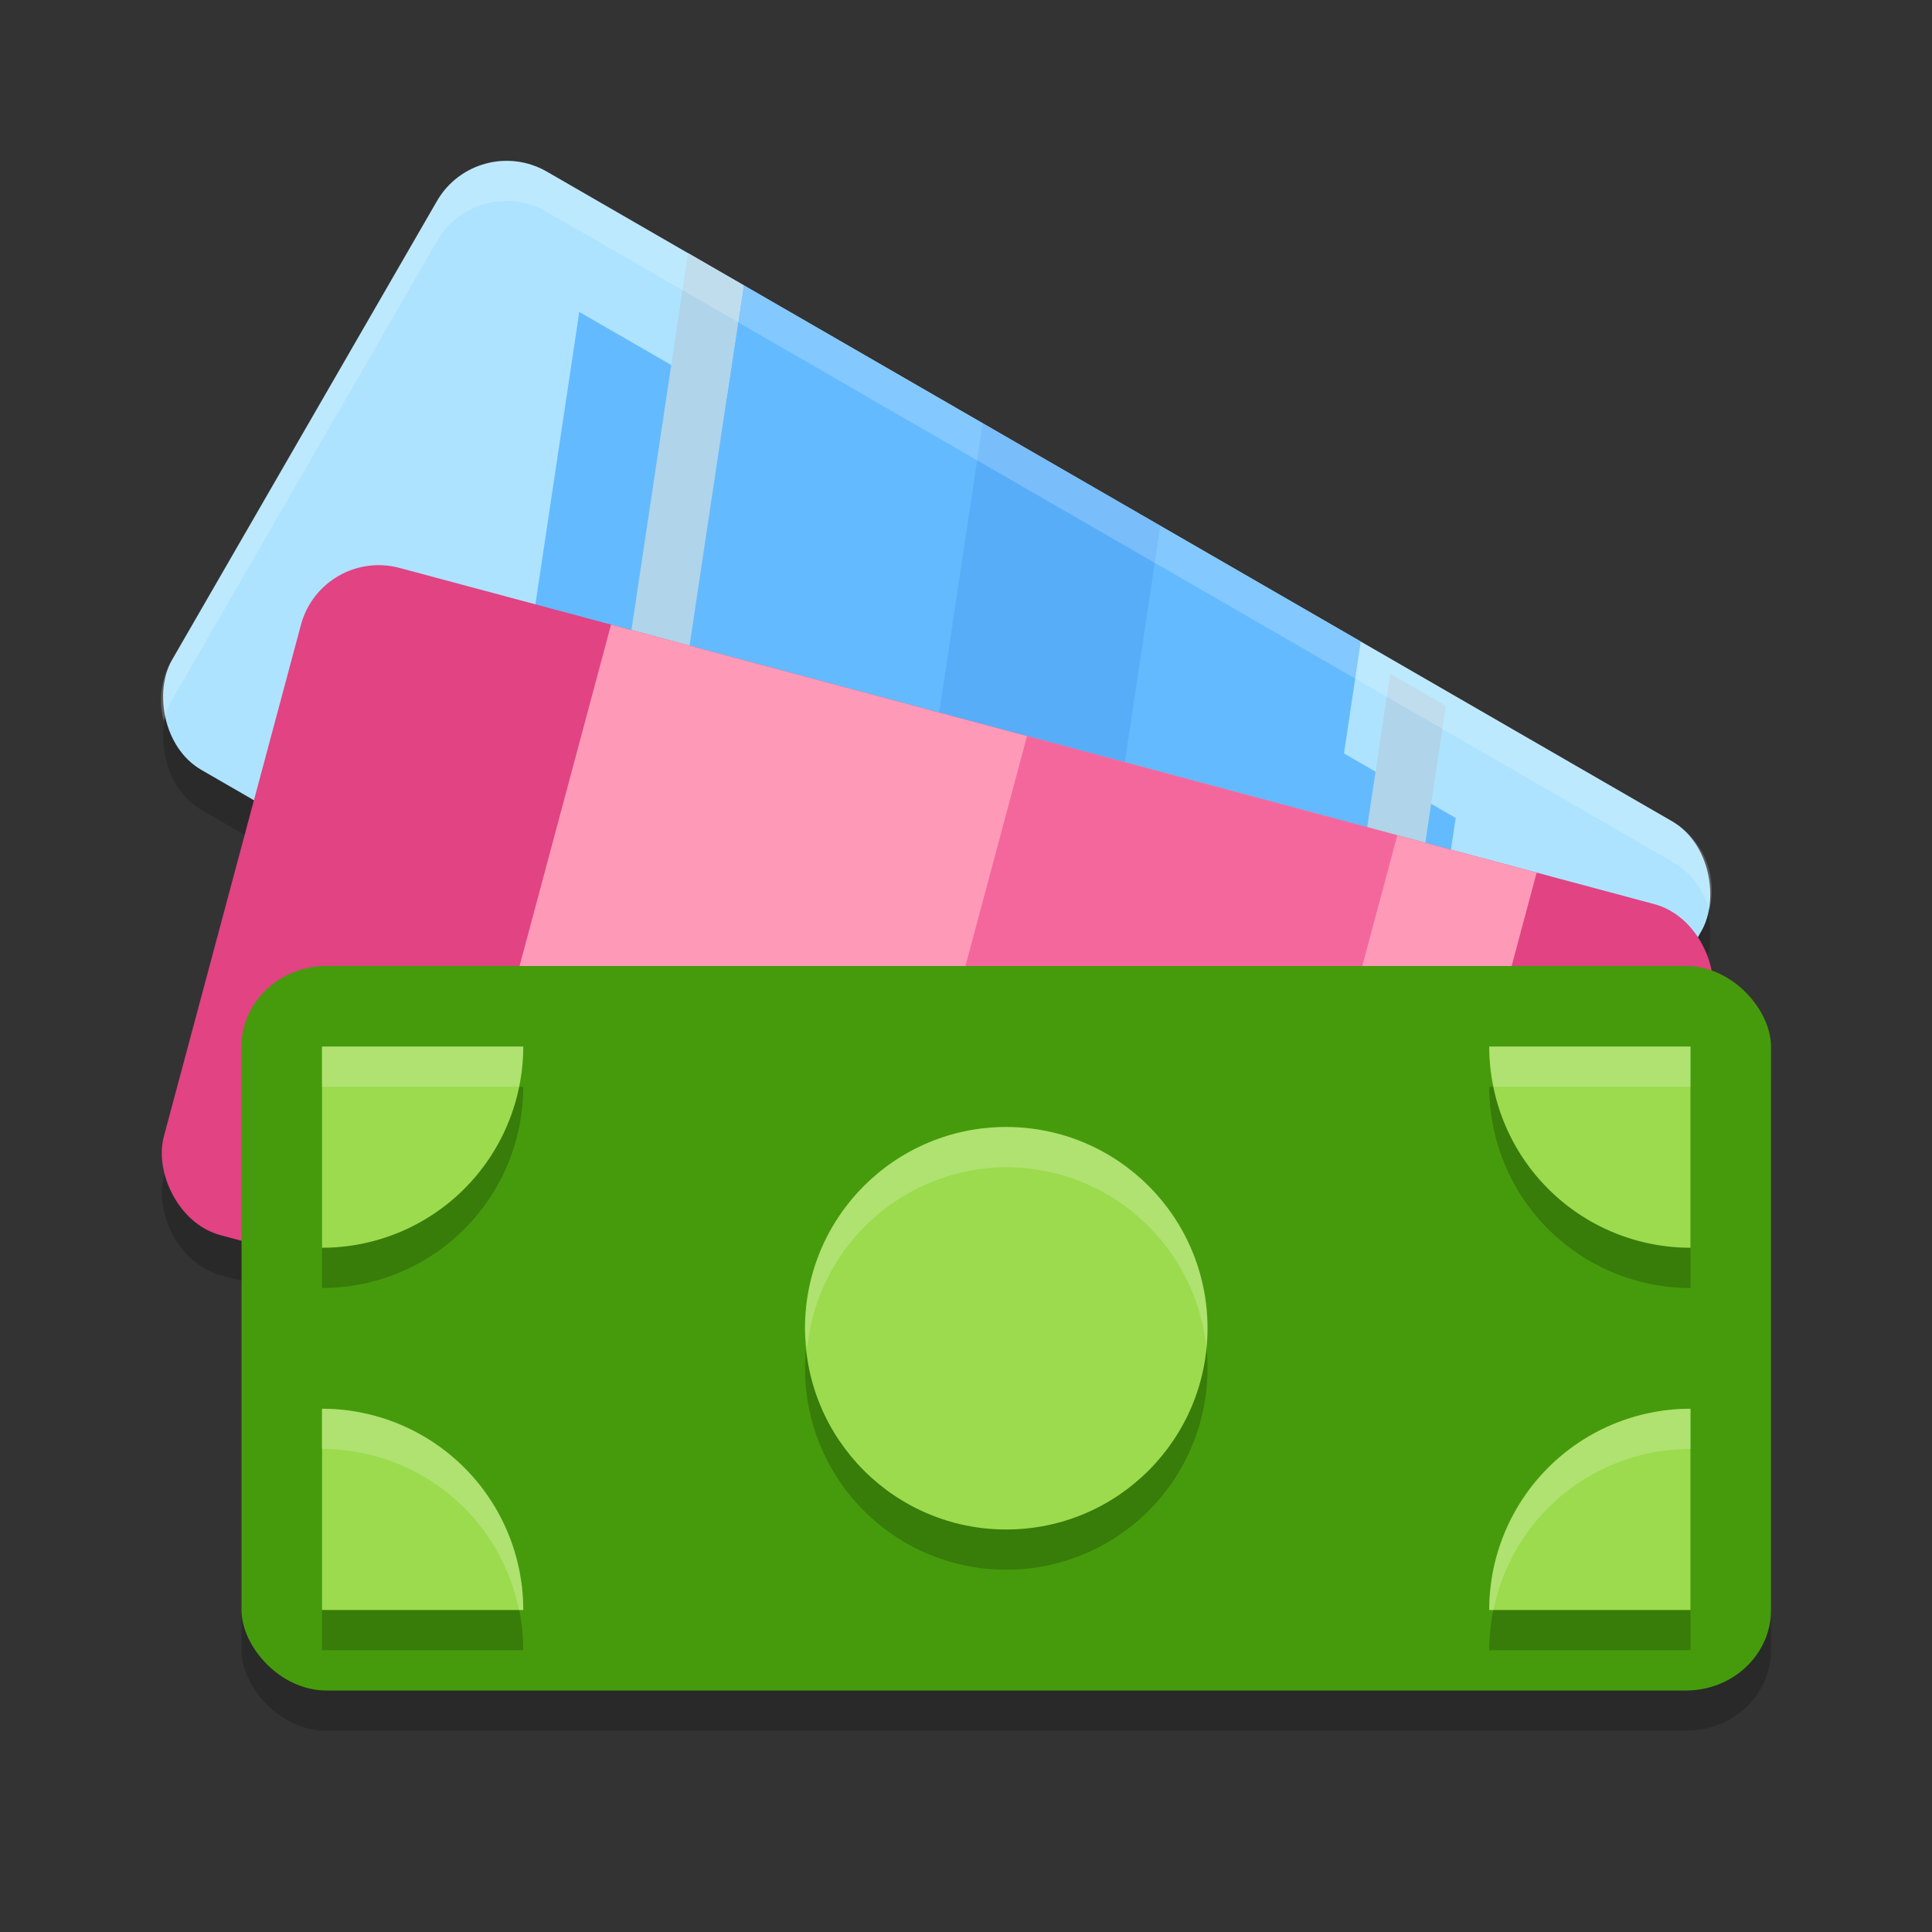 <svg xmlns="http://www.w3.org/2000/svg" width="24" height="24" version="1.1"><rect width="100%" height="100%" fill="#333333" stroke="none"/><defs>
<linearGradient id="ucPurpleBlue" x1="0%" y1="0%" x2="100%" y2="100%">
  <stop offset="0%" style="stop-color:#B794F4;stop-opacity:1"/>
  <stop offset="100%" style="stop-color:#4299E1;stop-opacity:1"/>
</linearGradient>
</defs>
 <rect style="opacity:0.2" width="19" height="9" x="3" y="12.5" rx="1.056" ry="1"/>
 <rect style="opacity:0.2;fill-opacity:0.854" width="18.137" height="8.582" x="6.2" y="-1.12" rx="1" ry="1" transform="rotate(30)"/>
 <rect style="opacity:0.2" width="18.137" height="8.582" x="5.75" y="6.01" rx="1" ry="1" transform="rotate(15)"/>
 <rect style="fill:#ade3ff" width="18.137" height="8.582" x="5.95" y="-1.55" rx="1" ry="1" transform="rotate(30)"/>
 <path style="fill:#64baff" d="M 7.196,3.875 6.036,11.604 16.922,17.889 18.083,10.161 Z"/>
 <path style="fill:#64baff" d="M 9.238,3.543 16.904,7.969 15.535,17.088 7.869,12.663 Z"/>
 <path style="opacity:0.247;fill:#3689e6" d="m 12.207,5.257 2.207,1.274 -1.369,9.12 -2.207,-1.274 z"/>
 <path style="fill:#b0d4e9" d="M 8.547,3.144 9.238,3.543 7.869,12.662 7.178,12.263 Z"/>
 <path d="M 8.07,7.536 8.537,8.131"/>
 <path style="fill:#b0d4e9" d="m 17.27,8.369 0.691,0.399 -1.369,9.12 -0.691,-0.399 z"/>
 <rect style="fill:#e14383" width="18.137" height="8.582" x="5.62" y="5.53" rx="1" ry="1" transform="rotate(15)"/>
 <rect style="fill:#fe9ab8" width="11.904" height="8.582" x="9.34" y="5.53" transform="rotate(15)"/>
 <rect style="fill:#f4679d" width="4.762" height="8.582" x="14.69" y="5.53" transform="rotate(15)"/>
 <rect style="fill:#469b0c" width="19" height="9" x="3" y="12" rx="1.056" ry="1"/>
 <path style="opacity:0.2" d="M 4,13.5 V 16 A 2.5,2.5 0 0 0 5.768,15.268 2.5,2.5 0 0 0 6.5,13.5 Z m 14.5,0 A 2.5,2.5 0 0 0 19.232,15.268 2.5,2.5 0 0 0 21,16 v -2.5 z m -6,1 A 2.5,2.5 0 0 0 10,17 2.5,2.5 0 0 0 12.5,19.5 2.5,2.5 0 0 0 15,17 2.5,2.5 0 0 0 12.5,14.5 Z M 4,18 v 2.5 H 6.5 A 2.5,2.5 0 0 0 5.768,18.732 2.5,2.5 0 0 0 4,18 Z m 17,0 A 2.5,2.5 0 0 0 19.232,18.732 2.5,2.5 0 0 0 18.5,20.5 H 21 Z"/>
 <circle style="fill:#9bdb4d" cx="12.5" cy="16.5" r="2.5"/>
 <path style="fill:#9bdb4d" d="M 4,15.5 A 2.5,2.5 0 0 0 5.768,14.768 2.5,2.5 0 0 0 6.5,13 H 4 Z"/>
 <path style="fill:#9bdb4d" d="M 4,17.5 A 2.5,2.5 0 0 1 5.768,18.232 2.5,2.5 0 0 1 6.5,20 H 4 Z"/>
 <path style="fill:#9bdb4d" d="M 21,17.5 A 2.5,2.5 0 0 0 19.232,18.232 2.5,2.5 0 0 0 18.5,20 H 21 Z"/>
 <path style="fill:#9bdb4d" d="M 21,15.5 A 2.5,2.5 0 0 1 19.232,14.768 2.5,2.5 0 0 1 18.5,13 H 21 Z"/>
 <path style="opacity:0.2;fill:#ffffff" d="M 6.222,1.998 C 5.903,2.021 5.6,2.196 5.427,2.496 L 2.135,8.197 C 1.996,8.437 1.968,8.71 2.034,8.957 2.056,8.868 2.087,8.78 2.135,8.697 L 5.427,2.997 C 5.704,2.517 6.312,2.354 6.792,2.631 L 20.767,10.7 c 0.24,0.138 0.401,0.36 0.467,0.606 0.106,-0.422 -0.07,-0.877 -0.467,-1.106 L 6.792,2.131 C 6.612,2.027 6.414,1.985 6.222,1.998 Z"/>
 <path style="fill:#ffffff;opacity:0.2" d="M 4 13 L 4 13.5 L 6.447 13.5 A 2.5 2.5 0 0 0 6.5 13 L 4 13 z M 18.5 13 A 2.5 2.5 0 0 0 18.553 13.5 L 21 13.5 L 21 13 L 18.5 13 z M 12.5 14 A 2.5 2.5 0 0 0 10 16.5 A 2.5 2.5 0 0 0 10.027 16.75 A 2.5 2.5 0 0 1 12.5 14.5 A 2.5 2.5 0 0 1 14.986 16.75 A 2.5 2.5 0 0 0 15 16.5 A 2.5 2.5 0 0 0 12.5 14 z M 4 17.5 L 4 18 A 2.5 2.5 0 0 1 5.768 18.732 A 2.5 2.5 0 0 1 6.447 20 L 6.5 20 A 2.5 2.5 0 0 0 5.768 18.232 A 2.5 2.5 0 0 0 4 17.5 z M 21 17.5 A 2.5 2.5 0 0 0 19.232 18.232 A 2.5 2.5 0 0 0 18.5 20 L 18.553 20 A 2.5 2.5 0 0 1 19.232 18.732 A 2.5 2.5 0 0 1 21 18 L 21 17.5 z"/>
</svg>
